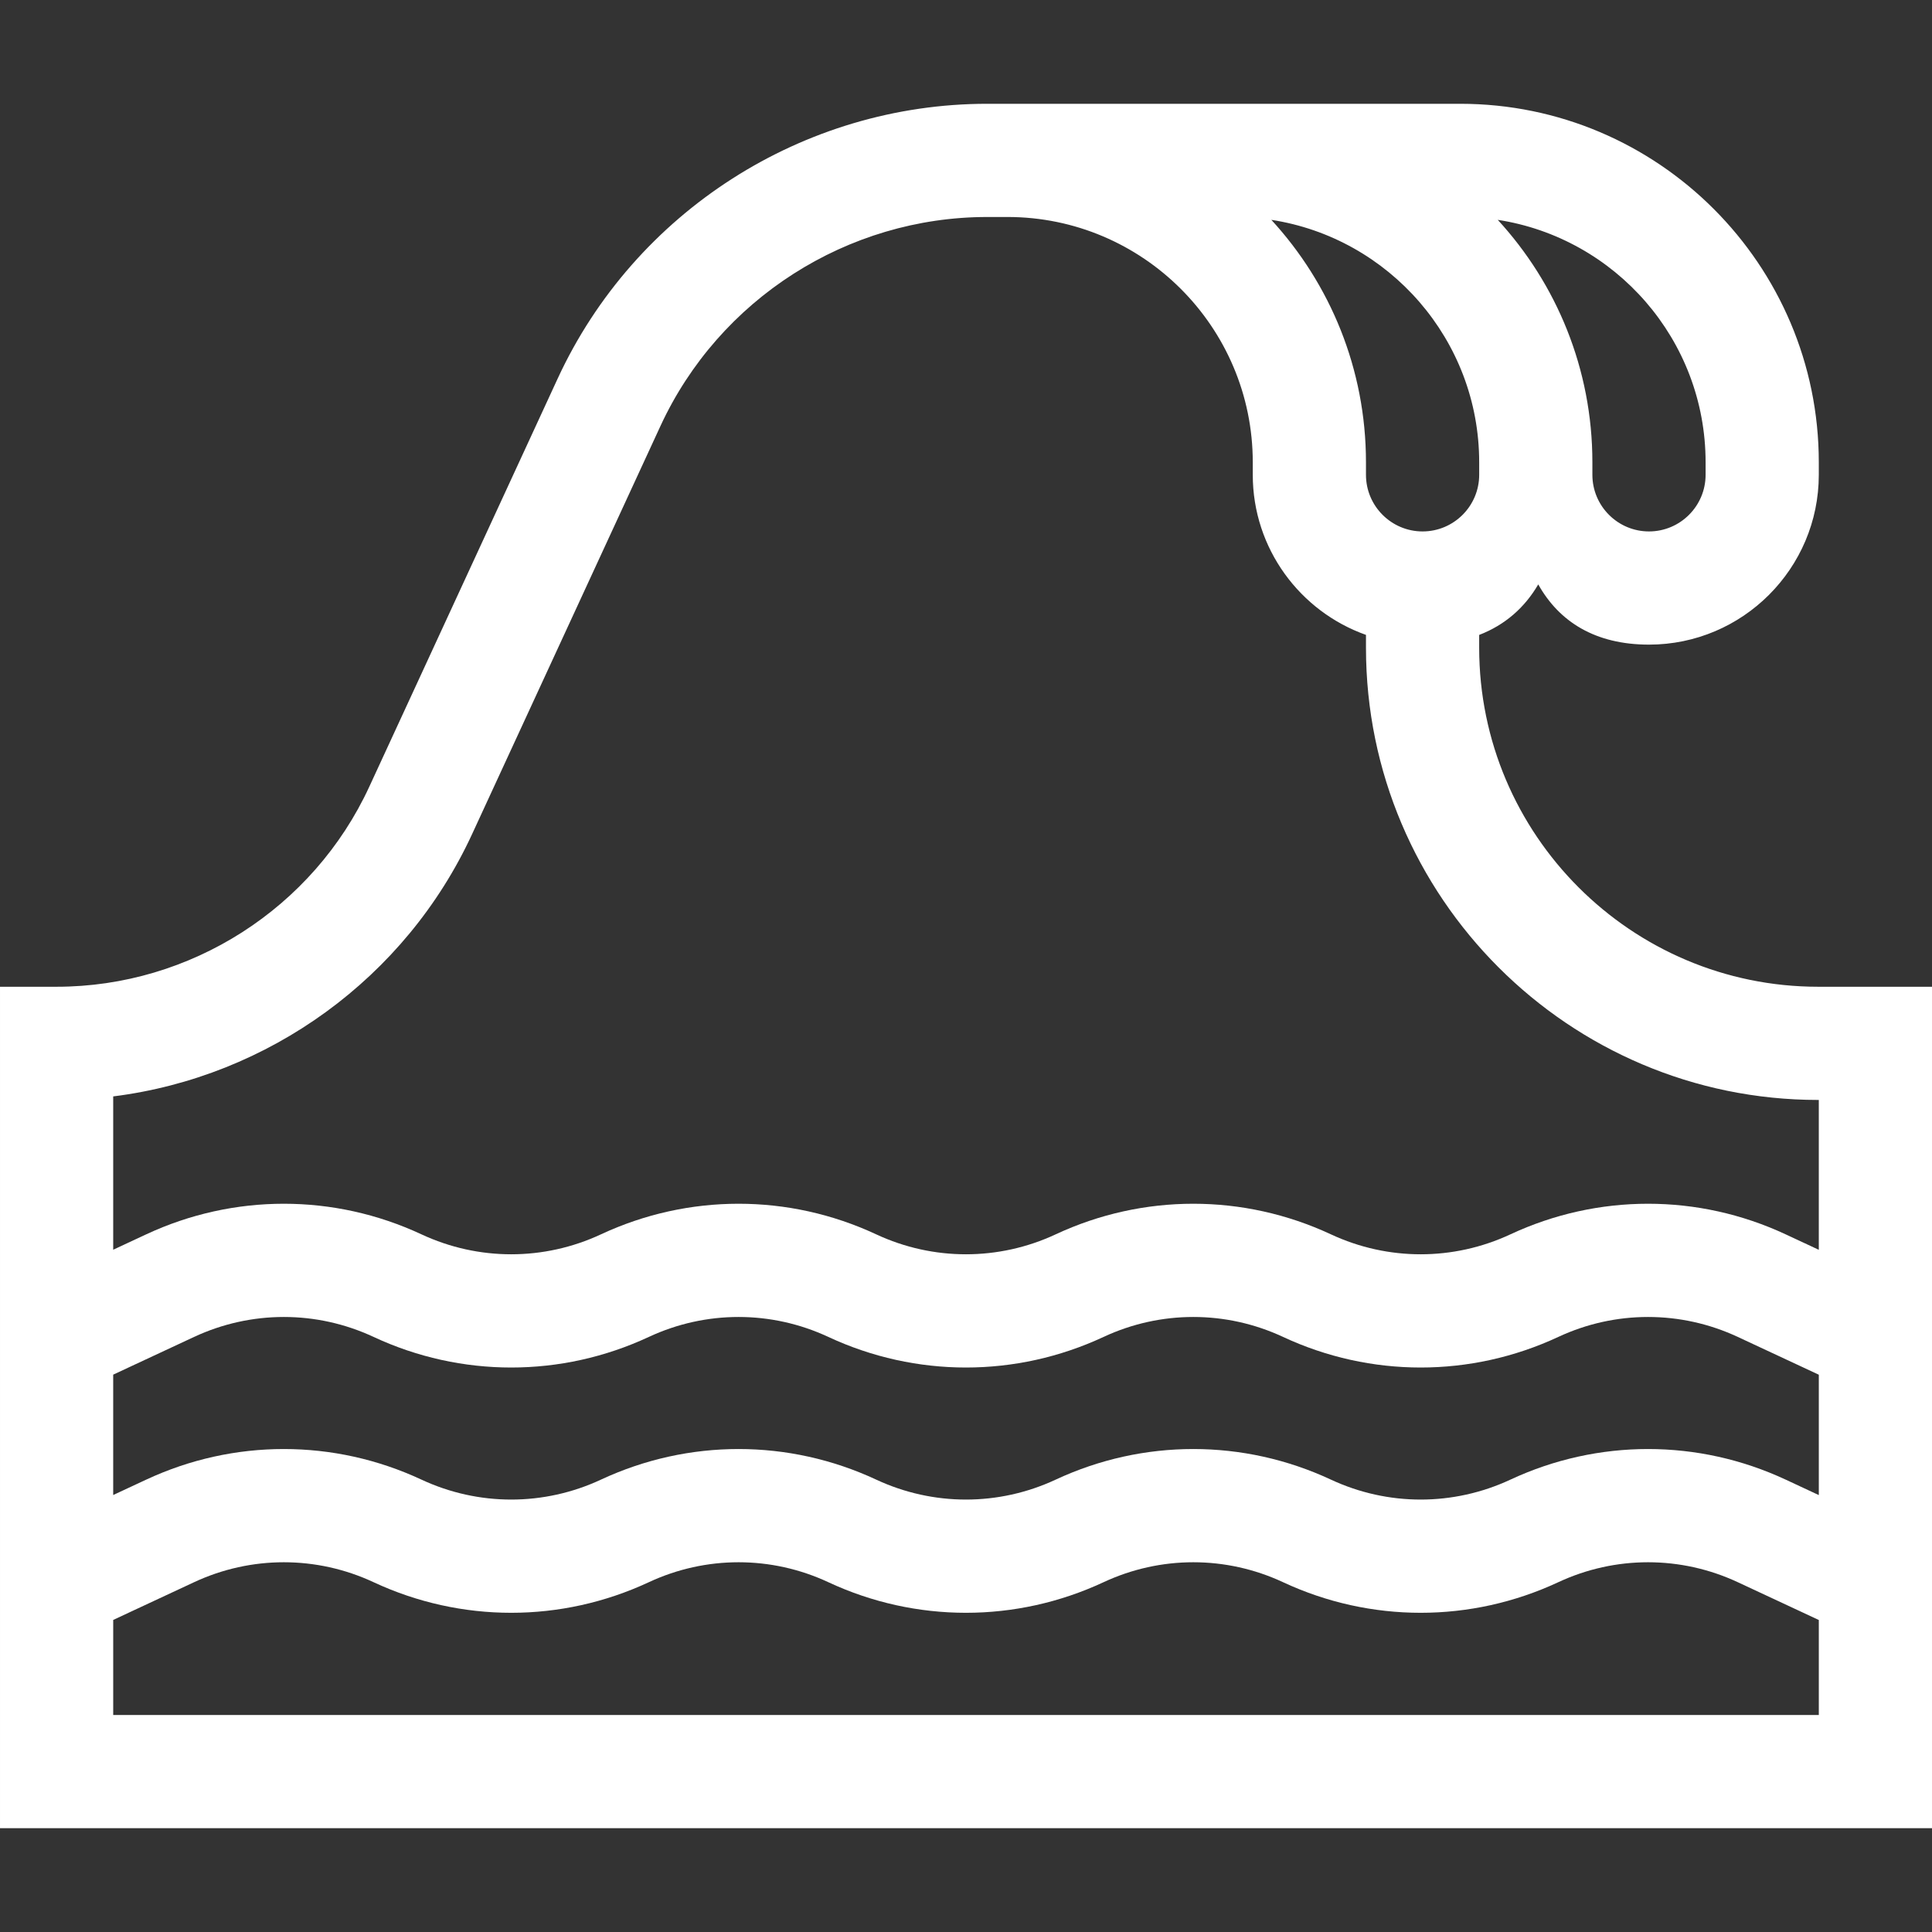 <svg fill="#ffffff" id="Layer_1" enable-background="new 0 0 512.017 512.017" height="42" viewBox="0 0 512.017 512.017" width="42" xmlns="http://www.w3.org/2000/svg"><rect x="0" y="0" width="512.017" height="512.017" fill="#333333" stroke="none"/><path d="m261.638 27.506c-48.739 0-93.43 28.594-113.855 72.847l-49.91 108.131c-14.867 32.21-47.397 53.023-82.873 53.023h-15v223.003h512.017v-223.003h-30.177c-49.532 0-89.83-40.298-89.83-89.83v-3.409c6.872-2.65 12.076-7.255 15.655-13.389 5.535 9.881 15.075 15.96 29.349 15.96 24.814 0 45.002-20.188 45.002-45.002v-3.325c0-52.386-42.619-95.005-95.005-95.005h-125.373zm5.364 30c35.844 0 65.005 29.161 65.005 65.005v3.325c0 19.556 12.542 36.229 30.002 42.422v3.419c0 66.075 53.755 119.83 119.83 119.83h.177v39.713l-8.788-4.099c-23.176-10.81-49.761-10.809-72.937 0-15.117 7.051-32.459 7.051-47.576 0-23.176-10.81-49.761-10.809-72.937 0-15.117 7.051-32.459 7.051-47.576 0-23.176-10.81-49.761-10.809-72.937 0-15.117 7.051-32.458 7.051-47.576 0-23.176-10.81-49.76-10.81-72.937 0l-8.752 4.082v-40.634c41.135-5.164 77.475-31.303 95.111-69.513l49.909-108.131c15.539-33.666 49.539-55.419 86.617-55.419h5.365m185.013 65.005v3.325c0 8.272-6.73 15.002-15.002 15.002s-15.002-6.73-15.002-15.002v-3.325c0-24.751-9.516-47.323-25.079-64.249 31.151 4.792 55.083 31.779 55.083 64.249zm-115.086-64.249c31.15 4.792 55.082 31.779 55.082 64.249v3.325c0 8.272-6.729 15.002-15.001 15.002s-15.002-6.73-15.002-15.002v-3.325c-.001-24.751-9.516-47.323-25.079-64.249zm-285.496 296.048c15.117-7.05 32.458-7.051 47.576 0 23.177 10.81 49.761 10.81 72.938 0 15.117-7.05 32.458-7.051 47.576 0 23.177 10.81 49.761 10.81 72.938 0 15.117-7.05 32.458-7.051 47.576 0 23.177 10.81 49.761 10.81 72.938 0 15.117-7.051 32.458-7.051 47.576 0l21.469 10.013v31.901l-8.788-4.099c-23.176-10.81-49.761-10.81-72.937 0-15.117 7.051-32.459 7.051-47.576 0-23.176-10.81-49.761-10.809-72.937 0-15.117 7.051-32.459 7.051-47.576 0-23.176-10.81-49.761-10.809-72.937 0-15.117 7.051-32.458 7.051-47.576 0-23.176-10.81-49.76-10.81-72.937 0l-8.756 4.082v-31.901zm-21.433 100.2v-25.2l21.433-9.996c15.117-7.05 32.458-7.051 47.576 0 23.177 10.81 49.762 10.809 72.938 0 15.117-7.05 32.458-7.051 47.576 0 23.177 10.81 49.762 10.809 72.938 0 15.117-7.05 32.458-7.051 47.576 0 23.177 10.81 49.762 10.809 72.938 0 15.117-7.051 32.458-7.051 47.576 0l21.469 10.013v25.183z"/></svg>
